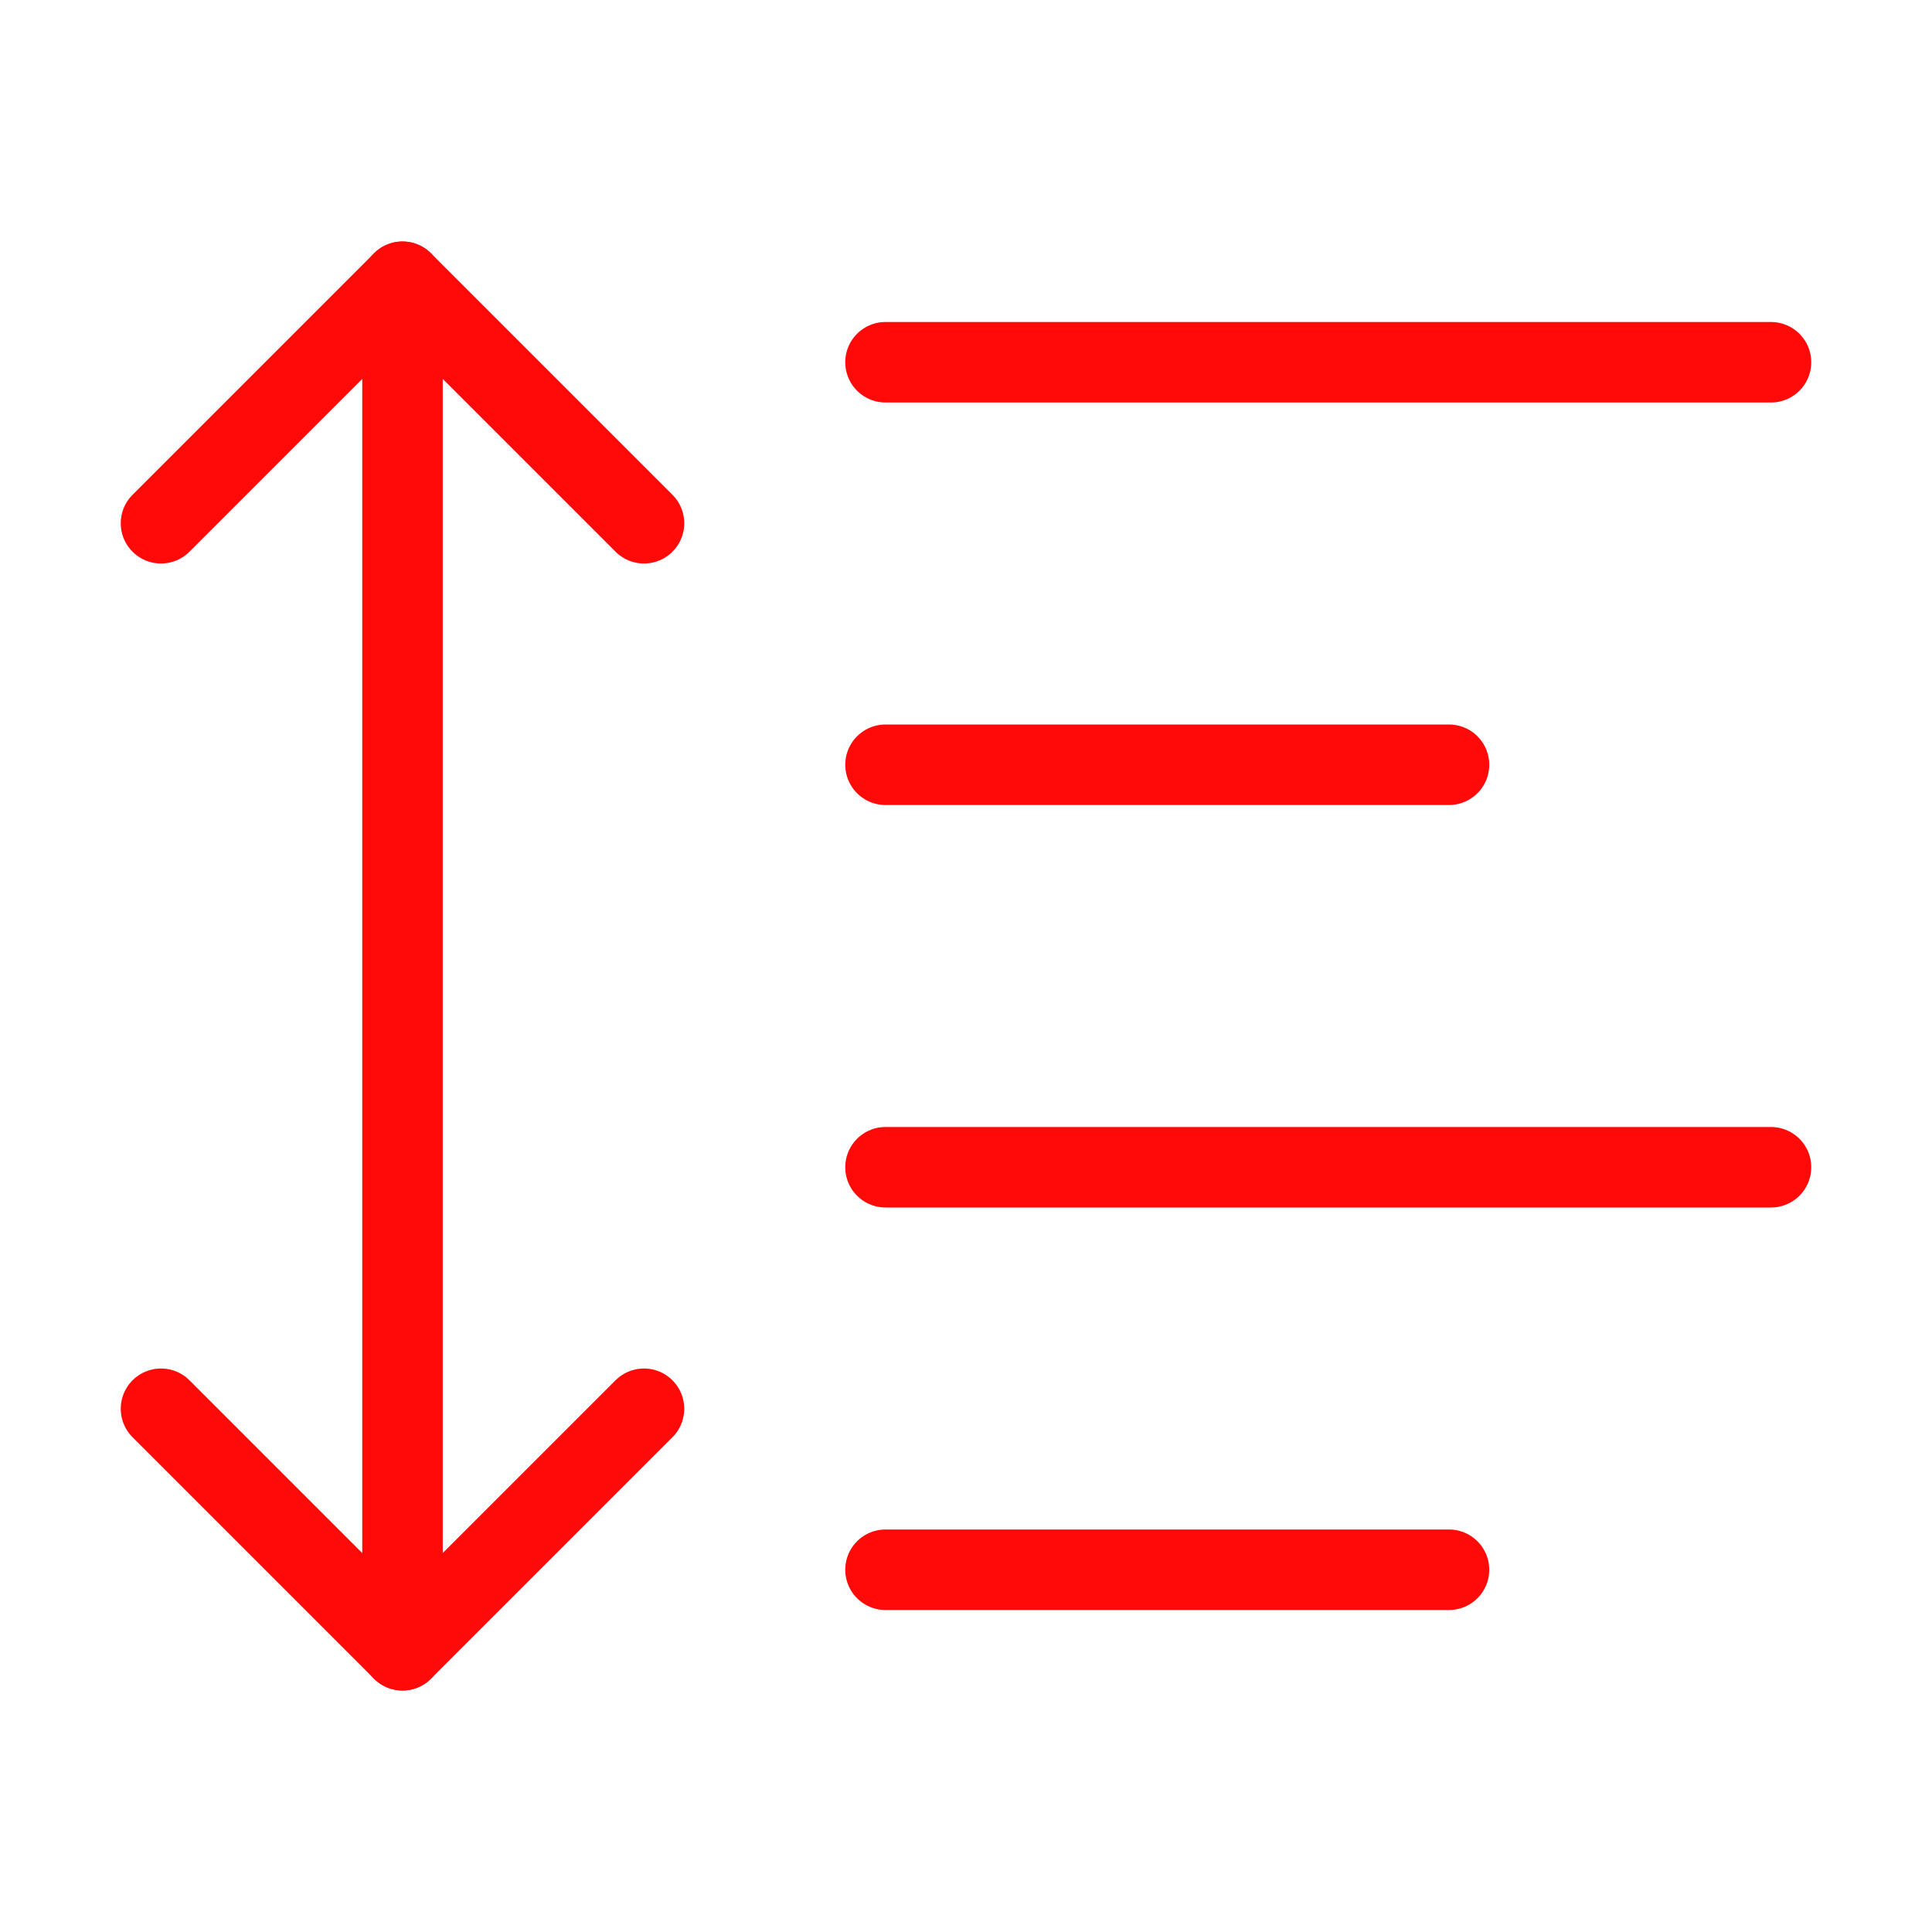 <?xml version="1.0" encoding="UTF-8"?><svg width="24" height="24" viewBox="0 0 48 48" fill="none" xmlns="http://www.w3.org/2000/svg"><path d="M16 35L10 41L4 35" stroke="#FF0909" stroke-width="2" stroke-linecap="round" stroke-linejoin="round"/><path d="M16 13L10 7L4 13" stroke="#FF0909" stroke-width="2" stroke-linecap="round" stroke-linejoin="round"/><path d="M10 7V41" stroke="#FF0909" stroke-width="2" stroke-linecap="round" stroke-linejoin="round"/><path d="M44 9H22" stroke="#FF0909" stroke-width="2" stroke-linecap="round" stroke-linejoin="round"/><path d="M36 19H22" stroke="#FF0909" stroke-width="2" stroke-linecap="round" stroke-linejoin="round"/><path d="M44 29H22" stroke="#FF0909" stroke-width="2" stroke-linecap="round" stroke-linejoin="round"/><path d="M36 39H22" stroke="#FF0909" stroke-width="2" stroke-linecap="round" stroke-linejoin="round"/></svg>